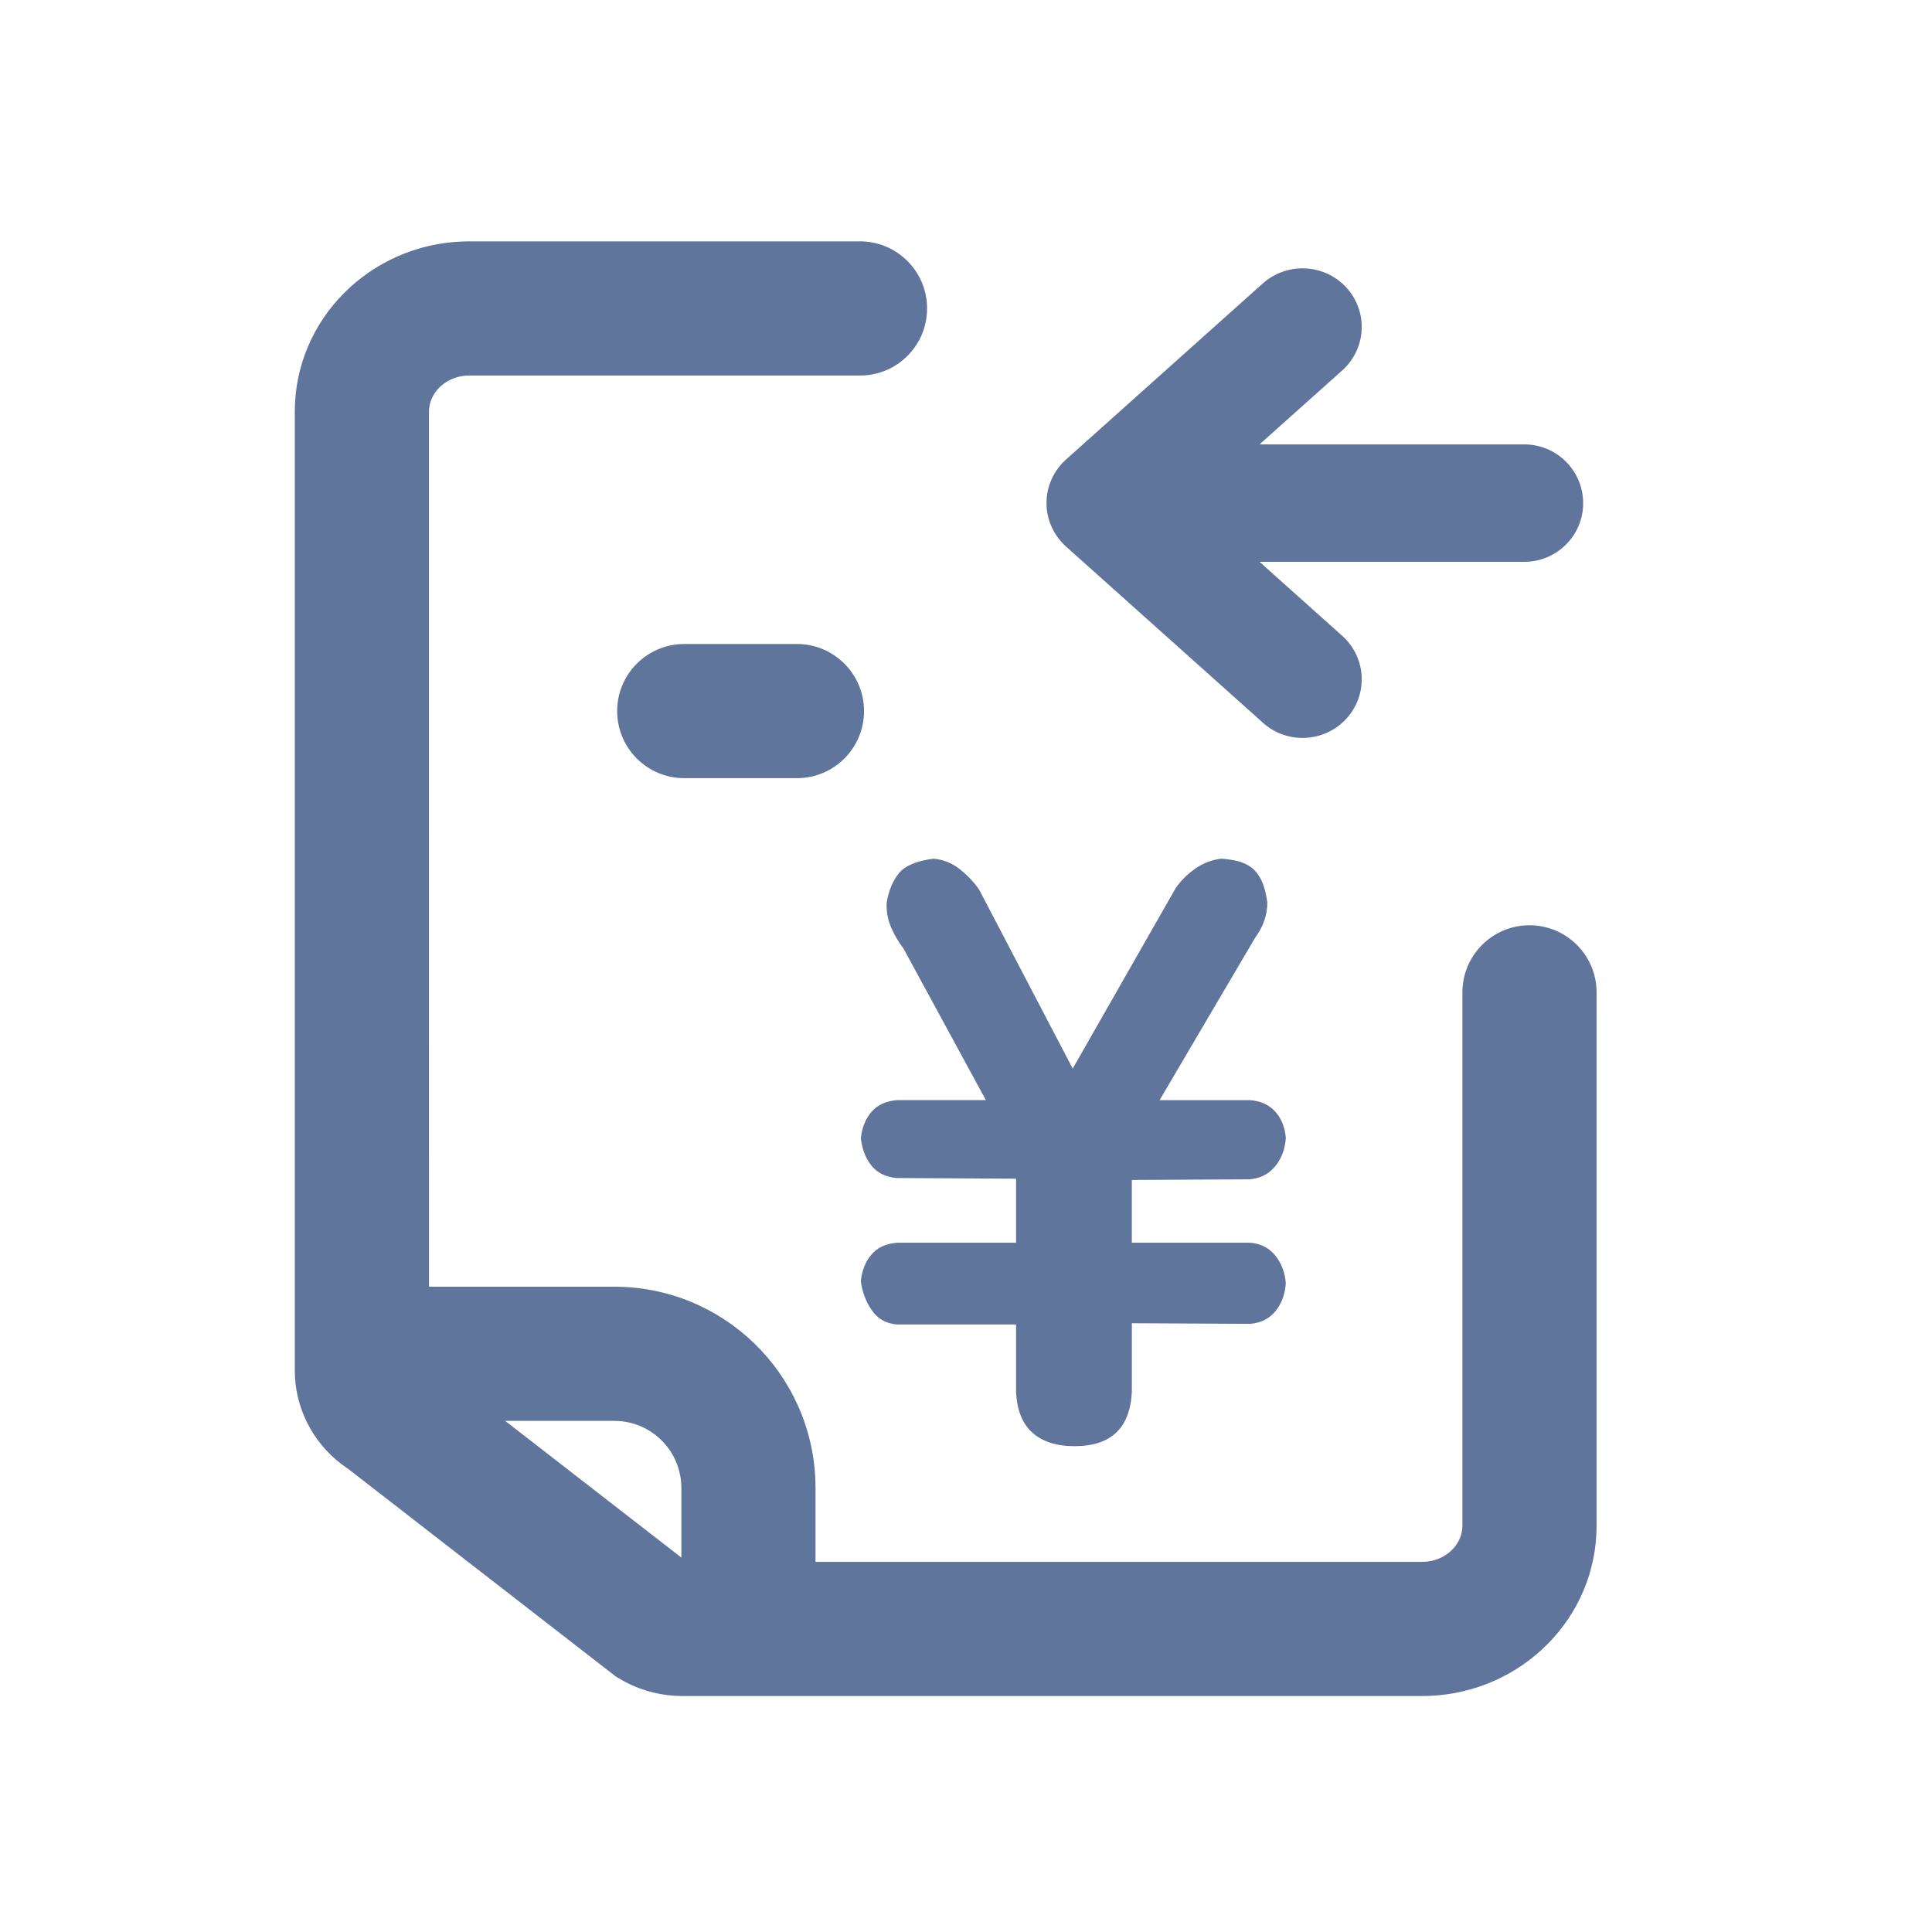 <?xml version="1.0" encoding="UTF-8"?>
<svg width="72px" height="72px" viewBox="0 0 72 72" version="1.1" xmlns="http://www.w3.org/2000/svg" xmlns:xlink="http://www.w3.org/1999/xlink">
    <title>费用预提单</title>
    <g id="费用预提单" stroke="none" stroke-width="1" fill="none" fill-rule="evenodd">
        <path d="M45.06,8.994 C45.798,8.994 46.525,9.173 47.176,9.514 L47.417,9.65 L47.541,9.725 L57.515,17.462 L57.552,17.485 C58.698,18.261 59.421,19.521 59.494,20.899 L59.5,21.13 L59.5,56.856 C59.5,60.308 56.695,63.082 53.232,63.201 L53,63.205 L38.436,63.205 C37.056,63.205 35.936,62.086 35.936,60.705 C35.936,59.379 36.968,58.295 38.272,58.21 L38.436,58.205 L53,58.205 C53.8,58.205 54.423,57.65 54.493,56.982 L54.5,56.856 L54.499,21.45 L44.887,13.994 L17.486,13.994 C16.687,13.994 16.064,14.549 15.993,15.217 L15.986,15.343 L15.986,35.218 C15.986,36.599 14.867,37.718 13.486,37.718 C12.161,37.718 11.076,36.686 10.992,35.382 L10.986,35.218 L10.986,15.343 C10.986,11.891 13.792,9.117 17.255,8.998 L17.486,8.994 L45.06,8.994 Z" id="路径" fill="#60759C" fill-rule="nonzero" transform="translate(35.243, 36.1) scale(-1, -1) translate(-35.243, -36.1) "></path>
        <path d="M18.892,47.953 L18.892,54.5 C18.892,55.825 19.923,56.91 21.228,56.995 L21.392,57 L30.392,57 L30.392,62 L21.392,62 C17.331,62 14.024,58.773 13.896,54.743 L13.892,54.5 L13.892,47.953 L18.892,47.953 Z" id="路径-6" fill="#60759C" fill-rule="nonzero" transform="translate(22.142, 54.976) scale(-1, -1) translate(-22.142, -54.976) "></path>
        <path d="M29.7,24 C31.081,24 32.2,25.119 32.2,26.5 C32.2,27.881 31.081,29 29.7,29 L25.5,29 C24.119,29 23,27.881 23,26.5 C23,25.119 24.119,24 25.5,24 L29.7,24 Z" id="矩形备份" fill="#60759C" fill-rule="nonzero" transform="translate(27.6, 26.5) scale(-1, -1) translate(-27.6, -26.5) "></path>
        <path d="M47.529,46.793 C47.758,47.081 47.889,47.425 47.918,47.826 C47.889,48.242 47.758,48.589 47.529,48.868 C47.3,49.148 46.987,49.303 46.588,49.336 L42.181,49.313 L42.181,51.856 C42.121,53.215 41.408,53.895 40.046,53.895 C39.373,53.895 38.849,53.728 38.474,53.391 C38.097,53.056 37.895,52.544 37.866,51.856 L37.866,49.36 L33.434,49.36 C33.022,49.328 32.704,49.148 32.483,48.82 L32.483,48.82 C32.261,48.495 32.123,48.12 32.08,47.729 C32.127,47.33 32.26,47.002 32.483,46.746 C32.703,46.49 33.022,46.345 33.434,46.313 L37.866,46.313 L37.866,43.926 L33.434,43.902 C33.022,43.87 32.704,43.718 32.483,43.447 C32.26,43.173 32.127,42.829 32.08,42.413 C32.127,42.014 32.26,41.686 32.483,41.43 C32.703,41.174 33.022,41.03 33.434,40.998 L36.74,40.998 L33.664,35.337 L33.664,35.337 C33.49,35.111 33.344,34.865 33.228,34.605 L33.228,34.605 C33.089,34.3 33.026,33.966 33.044,33.632 C33.12,33.184 33.274,32.821 33.502,32.54 C33.733,32.261 34.162,32.081 34.789,32.001 C35.156,32.032 35.486,32.166 35.776,32.398 C36.066,32.629 36.304,32.881 36.489,33.153 L39.977,39.823 L43.81,33.105 C43.993,32.834 44.232,32.593 44.523,32.385 C44.814,32.175 45.142,32.048 45.509,32 C45.739,32.016 45.949,32.048 46.141,32.095 C46.33,32.145 46.5,32.224 46.646,32.337 C46.79,32.448 46.913,32.609 47.013,32.816 C47.112,33.024 47.183,33.296 47.23,33.632 C47.23,34.097 47.078,34.536 46.772,34.952 L43.214,40.999 L46.589,40.999 C46.986,41.03 47.301,41.175 47.528,41.431 C47.757,41.687 47.888,42.015 47.919,42.414 C47.888,42.831 47.755,43.183 47.518,43.47 C47.28,43.757 46.963,43.917 46.565,43.95 L42.18,43.974 L42.18,46.313 L46.587,46.313 C46.986,46.345 47.299,46.506 47.528,46.793 L47.529,46.793 Z" id="路径" fill="#60759C" fill-rule="nonzero"></path>
        <path d="M59,18.753 C59,19.398 58.715,19.982 58.265,20.382 L50.932,26.944 C50.54,27.29 50.023,27.5 49.458,27.5 C48.24,27.5 47.253,26.523 47.253,25.315 C47.253,24.663 47.538,24.087 47.988,23.687 L51.061,20.939 L41.198,20.939 C39.984,20.939 39,19.961 39,18.747 C39,17.539 39.984,16.562 41.198,16.562 L51.061,16.562 L47.988,13.813 C47.538,13.413 47.253,12.833 47.253,12.185 C47.253,10.977 48.24,10 49.458,10 C50.023,10 50.54,10.21 50.932,10.563 L58.265,17.125 C58.714,17.525 59,18.109 59,18.753" id="路径" fill="#60759C" transform="translate(49, 18.75) scale(-1, -1) translate(-49, -18.75) "></path>
    </g>
</svg>